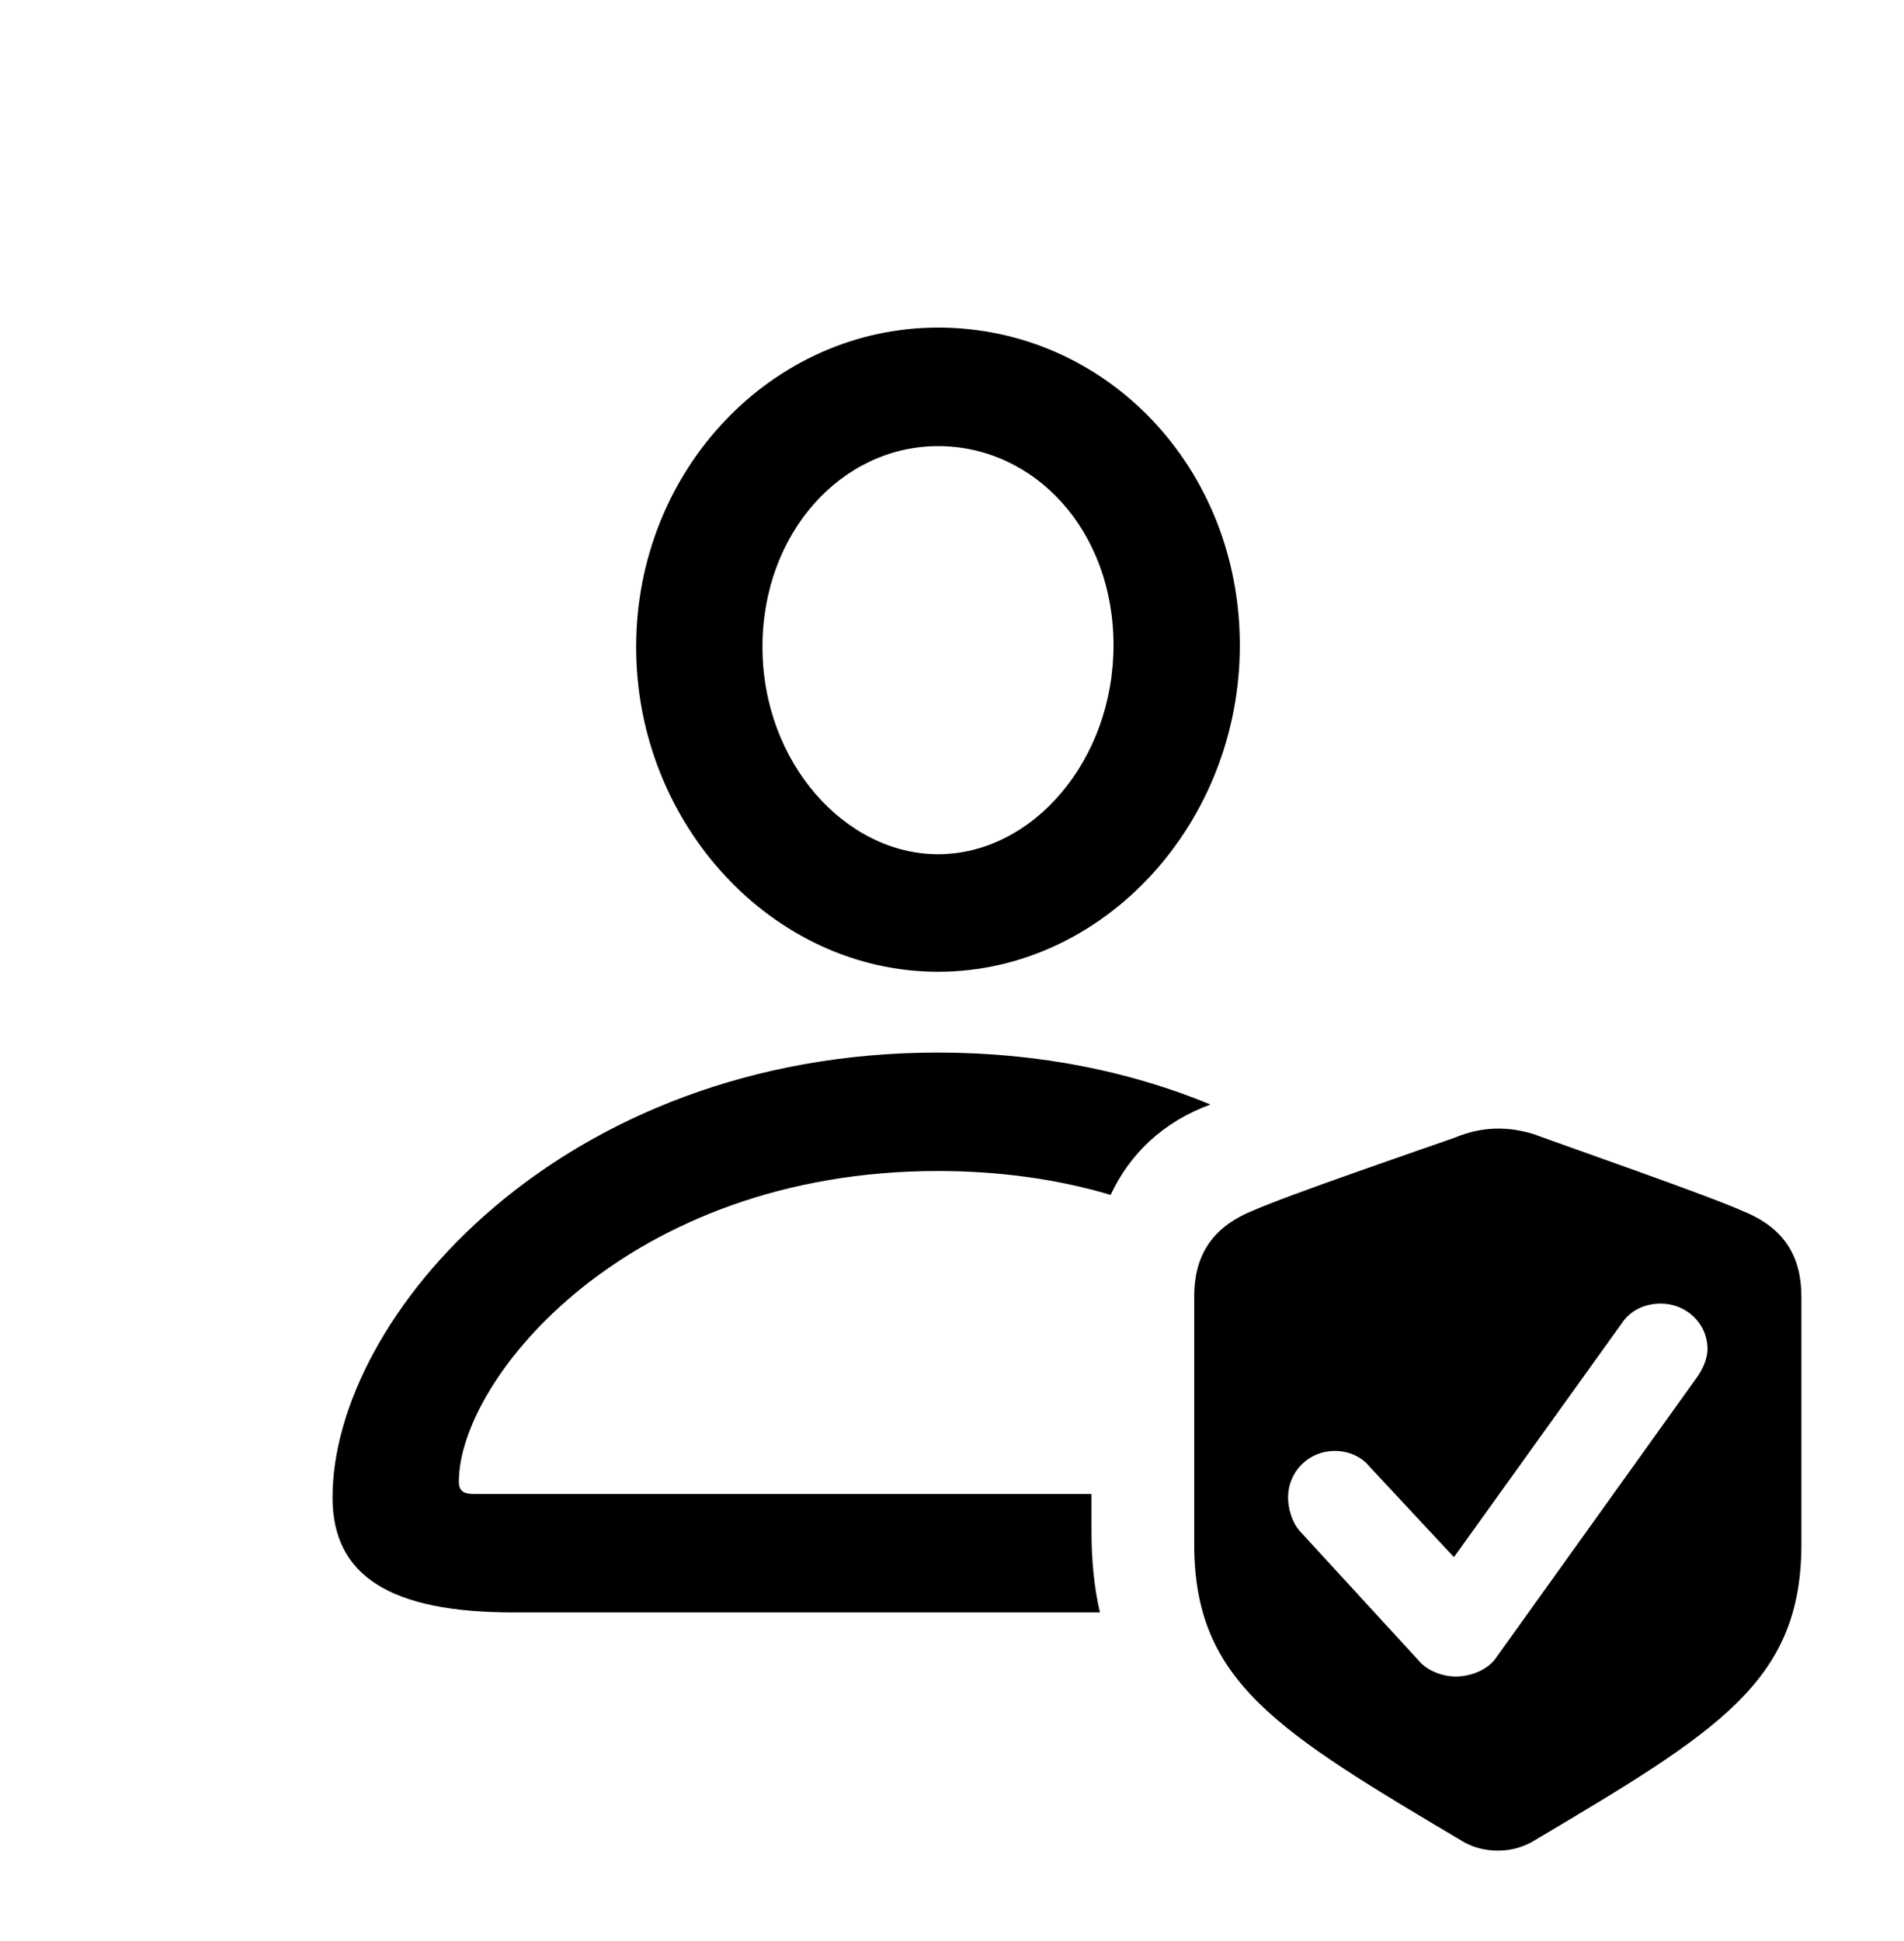 <svg version="1.1" xmlns="http://www.w3.org/2000/svg" xmlns:xlink="http://www.w3.org/1999/xlink" width="21.191" height="21.597" viewBox="0 0 21.191 21.597">
 <g>
  <rect height="21.597" opacity="0" width="21.191" x="0" y="0"/>
  <path d="M13.472 12.29C12.941 12.484 12.571 12.845 12.361 13.296C11.791 13.127 11.149 13.03 10.44 13.03C6.982 13.03 5.107 15.344 5.107 16.487C5.107 16.594 5.166 16.624 5.273 16.624L12.148 16.624L12.148 17.034C12.148 17.367 12.178 17.668 12.242 17.942L5.713 17.942C4.355 17.942 3.701 17.542 3.701 16.663C3.701 14.651 6.25 11.712 10.44 11.712C11.58 11.712 12.598 11.929 13.472 12.29ZM13.799 7.18C13.799 9.163 12.285 10.813 10.44 10.813C8.604 10.813 7.08 9.173 7.08 7.2C7.08 5.227 8.594 3.645 10.44 3.645C12.305 3.645 13.799 5.198 13.799 7.18ZM8.486 7.2C8.486 8.479 9.404 9.505 10.44 9.505C11.494 9.505 12.393 8.46 12.393 7.18C12.393 5.901 11.514 4.964 10.44 4.964C9.375 4.964 8.486 5.921 8.486 7.2Z" fill="currentColor"/>
  <path d="M17.07 12.62C17.441 12.757 19.014 13.303 19.404 13.479C19.863 13.665 20.049 13.987 20.049 14.427L20.049 17.18C20.049 18.714 19.131 19.261 17.041 20.501C16.787 20.637 16.494 20.608 16.299 20.501C14.209 19.261 13.291 18.714 13.291 17.18L13.291 14.427C13.291 13.987 13.477 13.665 13.926 13.479C14.316 13.303 15.889 12.766 16.191 12.659C16.494 12.532 16.787 12.532 17.07 12.62ZM18.047 14.729L16.182 17.327L15.244 16.321C15.166 16.223 15.029 16.145 14.854 16.145C14.57 16.145 14.336 16.37 14.336 16.663C14.336 16.78 14.375 16.936 14.473 17.044L15.791 18.479C15.889 18.596 16.064 18.655 16.201 18.655C16.377 18.655 16.553 18.577 16.641 18.46L18.887 15.325C18.965 15.217 19.004 15.1 19.004 15.012C19.004 14.719 18.76 14.505 18.486 14.505C18.291 14.505 18.135 14.592 18.047 14.729Z" fill="currentColor"/>
 </g>
</svg>
